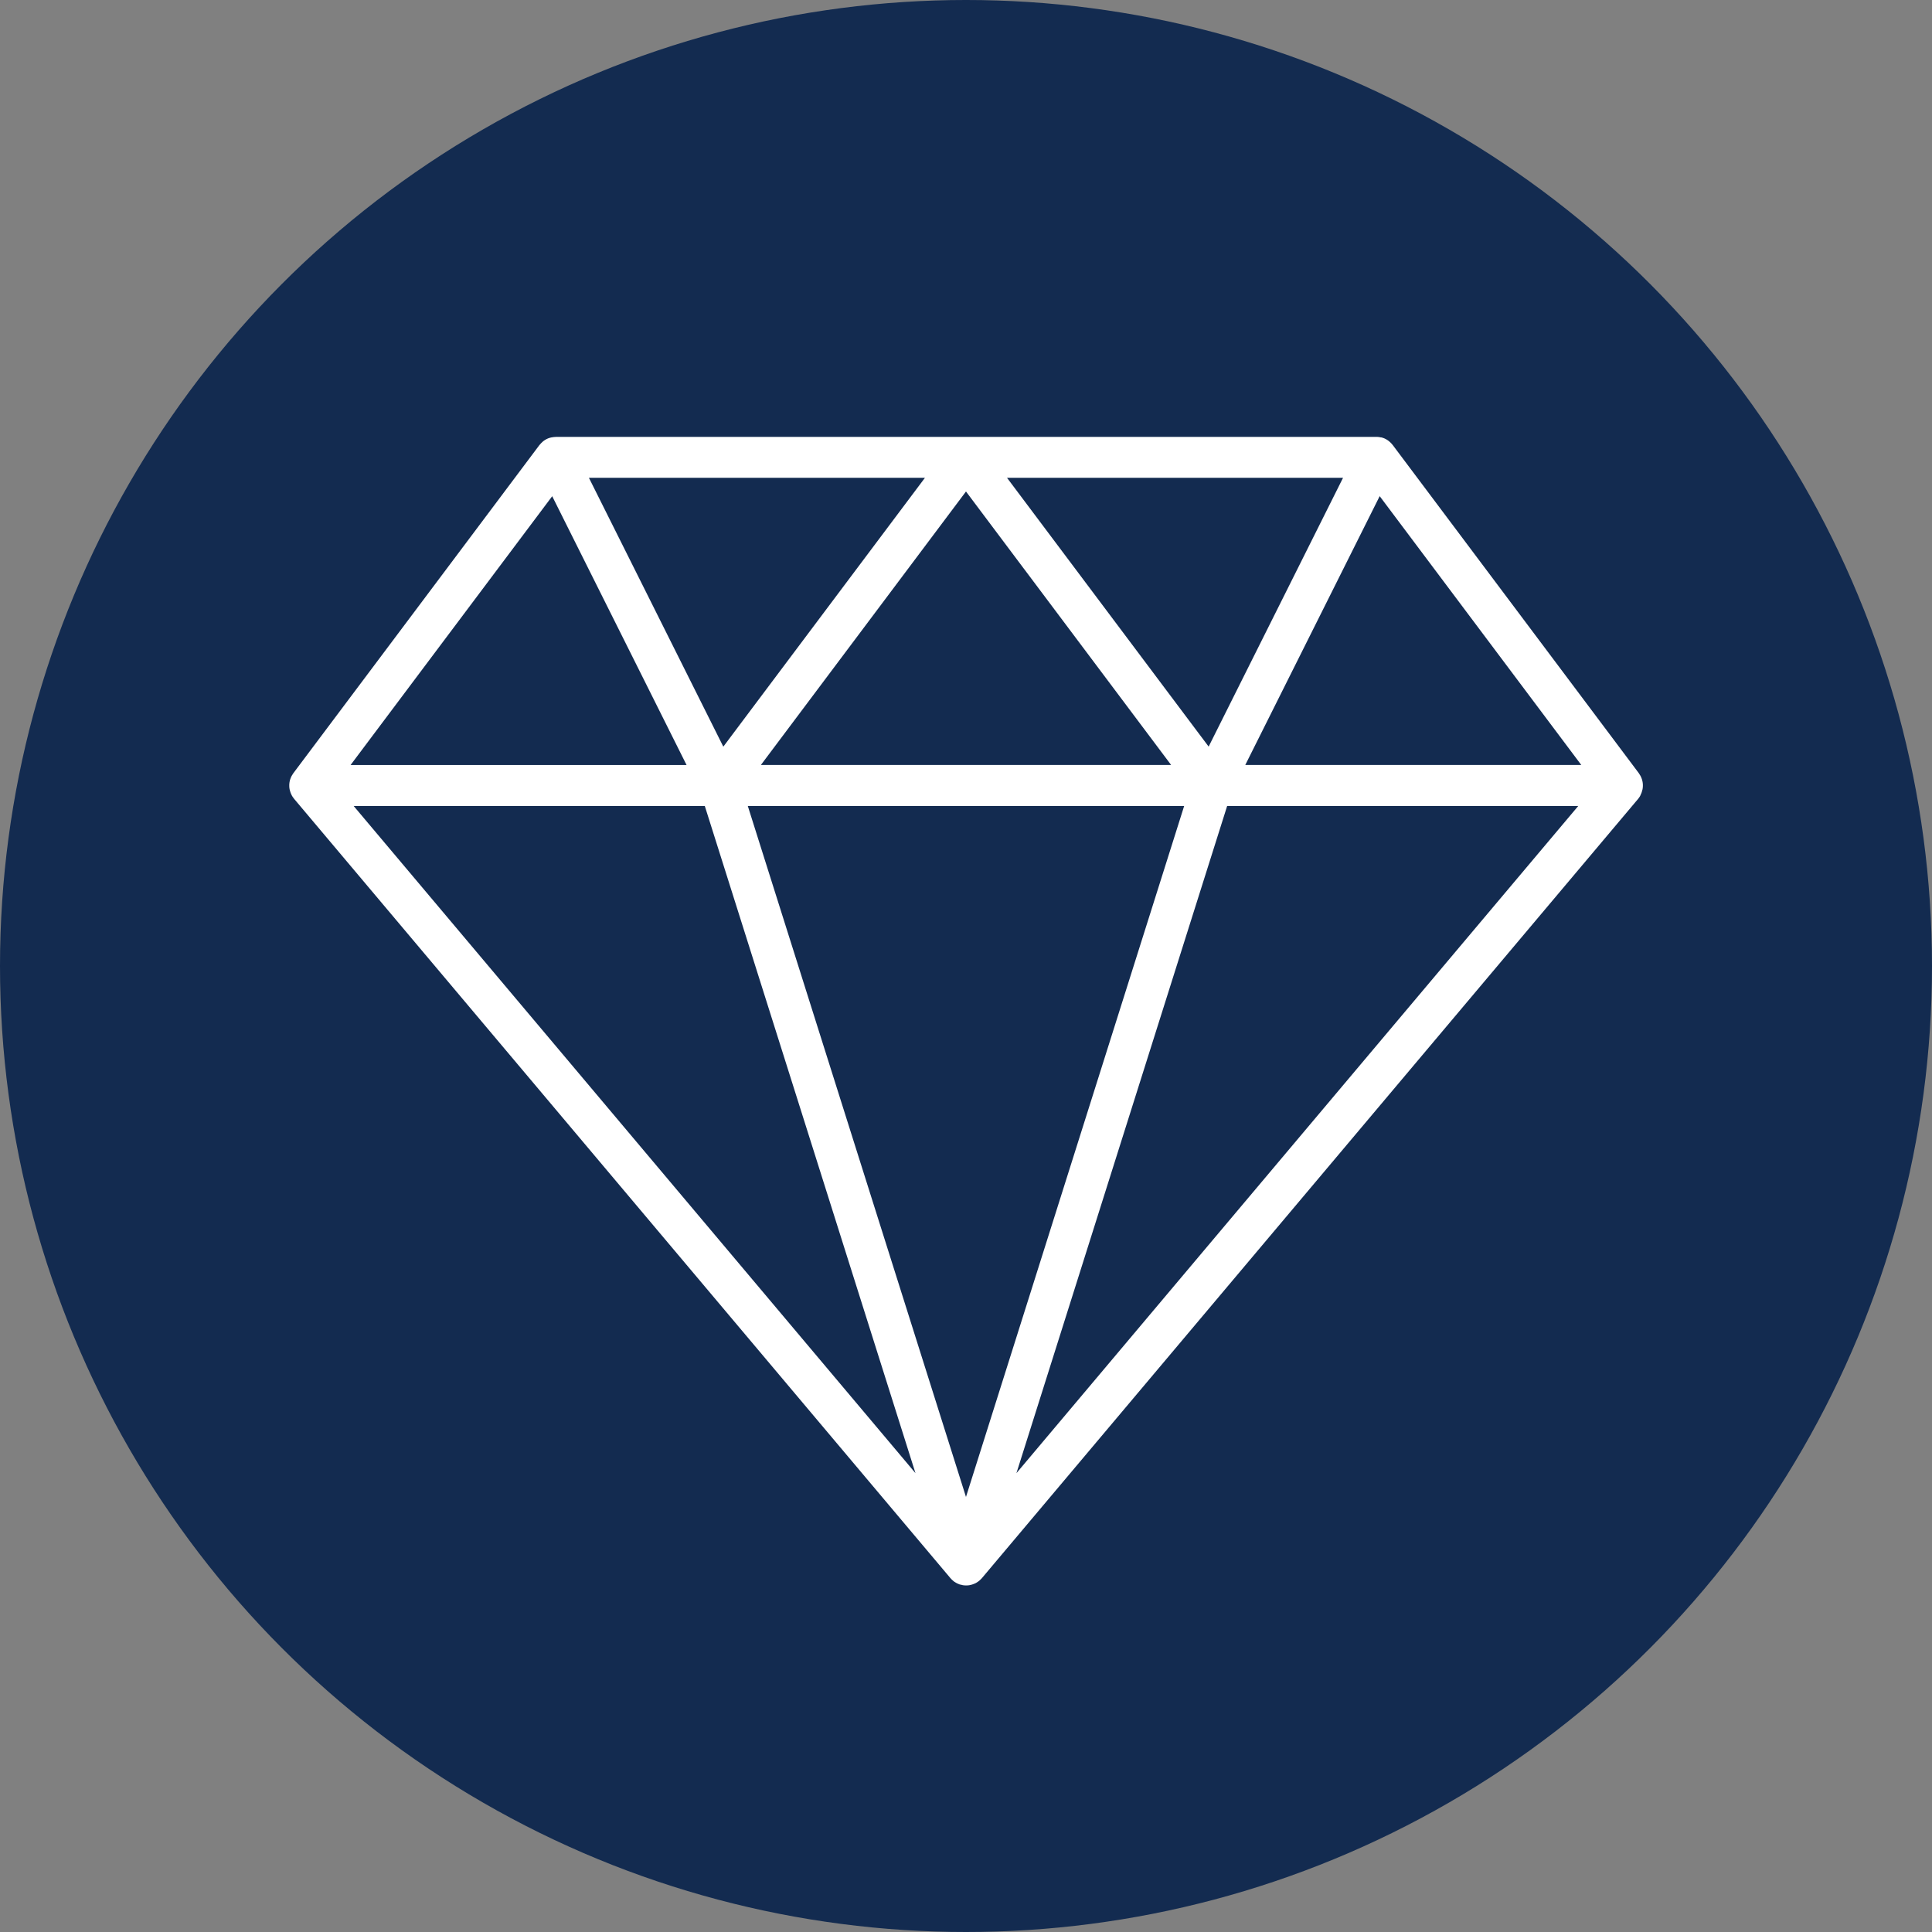 <svg xmlns="http://www.w3.org/2000/svg" width="106.606" height="106.606" viewBox="0 0 106.606 106.606">
  <rect x="0" y="0" width="106.606" height="106.606" fill="#808080" stroke="none"/>
  <g id="executive" transform="translate(-1413.687 -951.58)">
    <circle id="Ellipse_285" data-name="Ellipse 285" cx="53.303" cy="53.303" r="53.303" transform="translate(1413.687 951.58)" fill="#132b50"/>
    <path id="Path_38703" data-name="Path 38703" d="M-84.107,174.21c.013-.029.029-.059.04-.088a1.062,1.062,0,0,0,.04-.131l.019-.064a1.056,1.056,0,0,0,.021-.206v-.013l0-.048a1.416,1.416,0,0,0-.016-.15l-.016-.072a.9.9,0,0,0-.04-.128l-.029-.072c-.019-.04-.04-.078-.062-.115l-.043-.067-.016-.027-13.582-18.111-.013-.013a1.083,1.083,0,0,0-.152-.16l-.021-.019a1.169,1.169,0,0,0-.211-.142,1.036,1.036,0,0,0-.241-.086l-.027,0a1,1,0,0,0-.219-.027l-.021,0h-45.273l-.037.005a.98.98,0,0,0-.152.016c-.029.005-.059.008-.088.016a1.069,1.069,0,0,0-.214.075l-.016.008h0a1.185,1.185,0,0,0-.206.134c-.019.016-.032.032-.051.048a1.343,1.343,0,0,0-.12.128l-.021.021-13.582,18.111-.013.021c-.019.027-.032.053-.048.078a.992.992,0,0,0-.056.1l-.032.08a.941.941,0,0,0-.04.123l-.016.075a1.432,1.432,0,0,0-.016.15l0,.048v.013a1.053,1.053,0,0,0,.021.206c.005.027.013.048.021.075a1.032,1.032,0,0,0,.037.12c.013.032.029.064.045.1a.633.633,0,0,0,.045.083.755.755,0,0,0,.067.094l.027.04,36.2,42.983.011.013.013.016.016.013a.706.706,0,0,0,.088.091l.056.048.027.024c.027.019.056.035.083.053l.064.037.037.019.054.024c.029.011.061.027.094.037l.005,0,.064.013.054.013.04.011h.005a1.308,1.308,0,0,0,.177.013,1.308,1.308,0,0,0,.177-.013l.043-.011.062-.013a1.142,1.142,0,0,0,.16-.056l.051-.019.054-.029.013-.008a1.115,1.115,0,0,0,.118-.078l.029-.021.019-.016.013-.013a1.511,1.511,0,0,0,.115-.112l.011-.011,36.222-43.013.032-.045c.021-.029.04-.056.059-.086A.646.646,0,0,0-84.107,174.21Zm-60.062-16.466,7.414,14.832h-18.539Zm34.871,17.094-12.039,38.126-12.039-38.126Zm-23.356-2.263,11.317-15.091,11.32,15.091Zm13.58-15.848h18.544l-7.417,14.834Zm-15.653,14.837-7.417-14.837H-123.6Zm-1.022,3.274,11.625,36.813-31-36.813Zm28.823,0h19.373l-31,36.813Zm1-2.263,7.417-14.834,11.124,14.834Z" transform="translate(1588.326 821.216)" fill="#fff"/>
  </g>
</svg>
